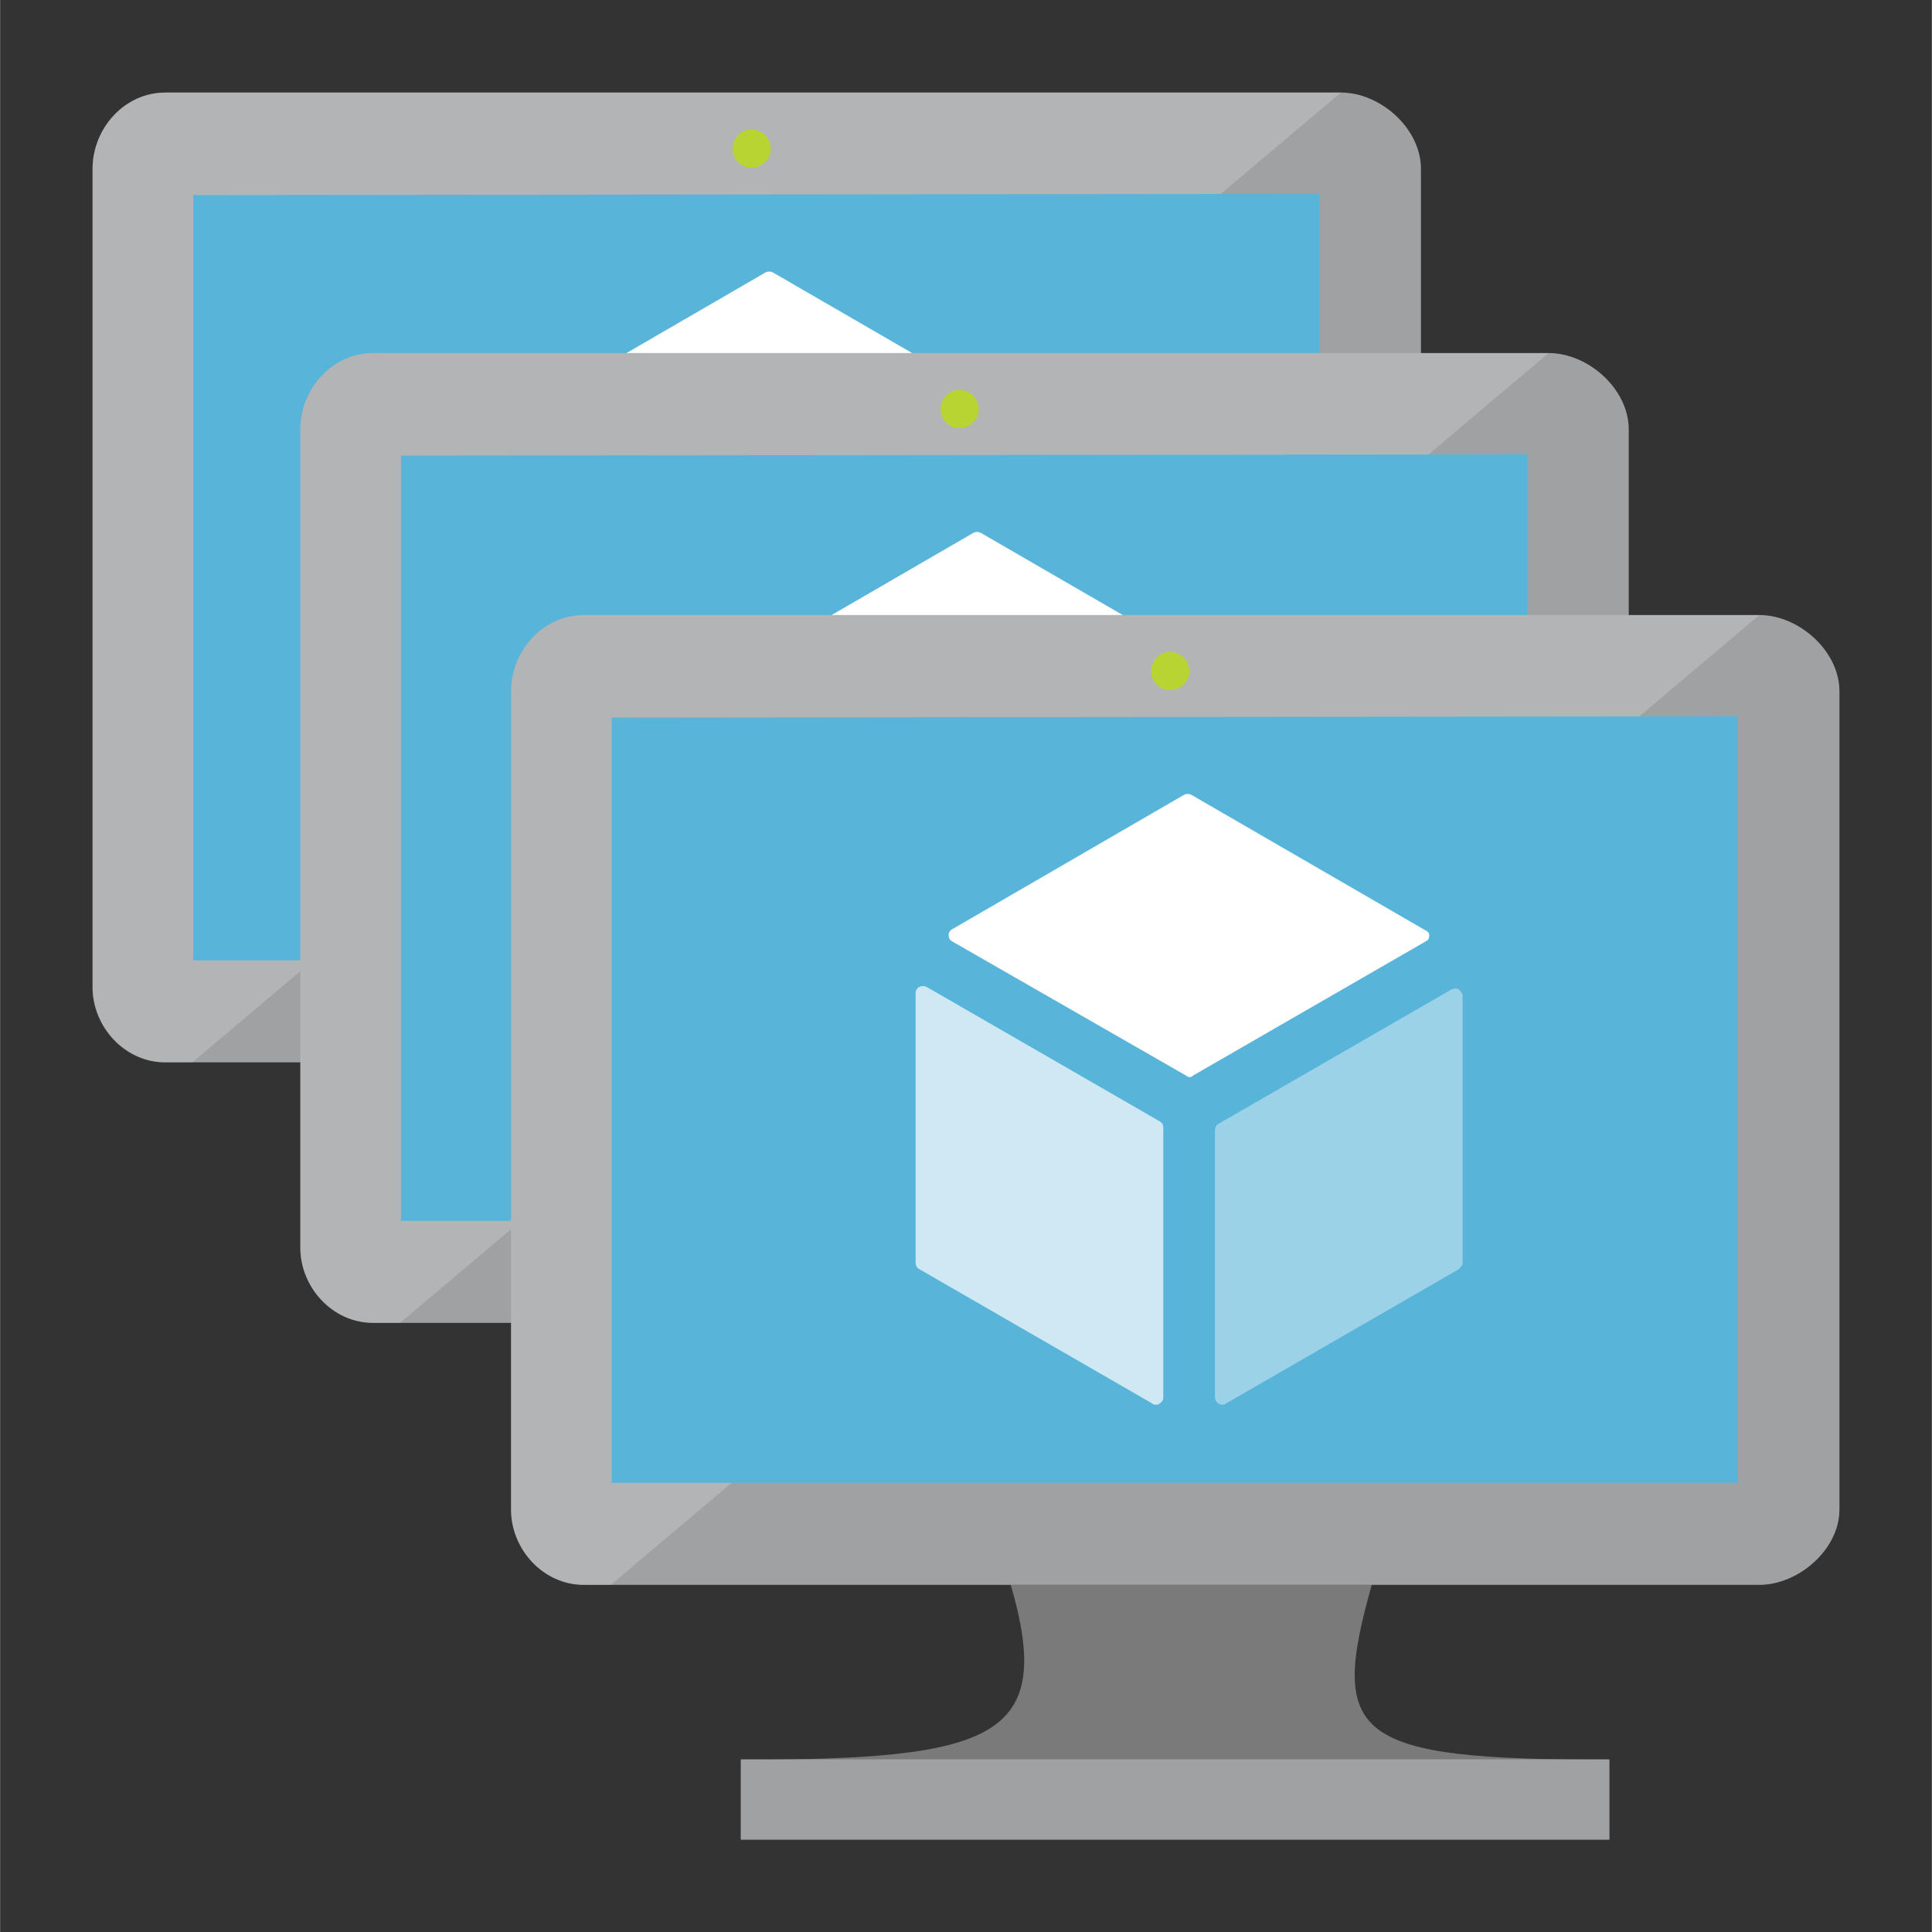<?xml version="1.0" encoding="UTF-8" standalone="no"?>
<!DOCTYPE svg PUBLIC "-//W3C//DTD SVG 1.1//EN" "http://www.w3.org/Graphics/SVG/1.1/DTD/svg11.dtd">
<!-- Generated by Microsoft Visio, SVG Export 024_ASCTasks_ScaleSet.svg Page-1 -->
<svg xmlns="http://www.w3.org/2000/svg" xmlns:xlink="http://www.w3.org/1999/xlink" xmlns:ev="http://www.w3.org/2001/xml-events"
		xmlns:v="http://schemas.microsoft.com/visio/2003/SVGExtensions/" width="0.218in" height="0.218in"
		viewBox="0 0 15.676 15.678" xml:space="preserve" color-interpolation-filters="sRGB" class="st9">
	<rect x="0" y="0" width="15.676" height="15.678" fill="#333333" stroke="none"/>
	<v:documentProperties v:langID="3082" v:metric="true" v:viewMarkup="false"/>

	<style type="text/css">
	<![CDATA[
		.st1 {fill:#a0a1a2;stroke:none;stroke-linecap:butt;stroke-width:0.75}
		.st2 {fill:#ffffff;fill-opacity:0.2;stroke:none;stroke-linecap:butt;stroke-width:0.75}
		.st3 {fill:#59b4d9;stroke:none;stroke-linecap:butt;stroke-width:0.75}
		.st4 {fill:#b8d432;stroke:none;stroke-linecap:butt;stroke-width:0.75}
		.st5 {fill:#ffffff;stroke:none;stroke-linecap:butt;stroke-width:0.75}
		.st6 {fill:#7a7a7a;stroke:none;stroke-linecap:butt;stroke-width:0.75}
		.st7 {fill:#ffffff;fill-opacity:0.7;stroke:none;stroke-linecap:butt;stroke-width:0.75}
		.st8 {fill:#ffffff;fill-opacity:0.4;stroke:none;stroke-linecap:butt;stroke-width:0.75}
		.st9 {fill:none;fill-rule:evenodd;font-size:12px;overflow:visible;stroke-linecap:square;stroke-miterlimit:3}
	]]>
	</style>

	<g v:mID="0" v:index="1" v:groupContext="foregroundPage">
		<title>Page-1</title>
		<v:pageProperties v:drawingScale="1" v:pageScale="1" v:drawingUnits="19" v:shadowOffsetX="9" v:shadowOffsetY="-9"/>
		<g id="group1-1" transform="translate(0.75,-0.75)" v:mID="1" v:groupContext="group">
			<title>Sheet.1</title>
			<g id="shape2-2" v:mID="2" v:groupContext="shape" transform="translate(0,-6.309)">
				<title>Sheet.2</title>
				<path d="M10.13 7.81 L0.59 7.81 C0.26 7.81 0 8.1 0 8.43 L0 15.07 C0 15.39 0.26 15.68 0.59 15.68 L10.13 15.68 C10.45
							 15.68 10.78 15.39 10.78 15.07 L10.78 8.43 C10.78 8.1 10.45 7.81 10.13 7.81 Z" class="st1"/>
			</g>
			<g id="shape3-4" v:mID="3" v:groupContext="shape" transform="translate(1.4988E-14,-6.309)">
				<title>Sheet.3</title>
				<path d="M10.13 7.81 C10.13 7.81 10.13 7.81 10.13 7.81 L0.59 7.81 C0.26 7.81 0 8.1 0 8.43 L0 15.07 C0 15.39 0.26
							 15.68 0.59 15.68 L0.81 15.68 L10.13 7.81 Z" class="st2"/>
			</g>
			<g id="shape4-6" v:mID="4" v:groupContext="shape" transform="translate(0.817,-7.137)">
				<title>Sheet.4</title>
				<path d="M9.14 15.68 L0 15.68 L0 9.47 L9.14 9.46 L9.14 15.68 Z" class="st3"/>
			</g>
			<g id="shape5-8" v:mID="5" v:groupContext="shape" transform="translate(5.194,-13.569)">
				<title>Sheet.5</title>
				<path d="M0.31 15.53 C0.31 15.61 0.24 15.68 0.15 15.68 C0.07 15.68 0 15.61 0 15.53 C0 15.44 0.07 15.37 0.15 15.37
							 C0.24 15.37 0.31 15.44 0.31 15.53 Z" class="st4"/>
			</g>
			<g id="shape6-10" v:mID="6" v:groupContext="shape" transform="translate(3.551,-10.429)">
				<title>Sheet.6</title>
				<path d="M1.96 15.68 C1.95 15.68 1.94 15.68 1.93 15.67 L0.03 14.58 C0.01 14.57 0 14.55 0 14.53 C0 14.51 0.01 14.49
							 0.03 14.48 L1.91 13.39 C1.93 13.38 1.95 13.38 1.97 13.39 L3.87 14.49 C3.89 14.5 3.9 14.51 3.9 14.53
							 C3.9 14.56 3.89 14.57 3.87 14.58 L1.98 15.67 C1.97 15.68 1.97 15.68 1.96 15.68 Z" class="st5"/>
			</g>
			<g id="shape7-12" v:mID="7" v:groupContext="shape" transform="translate(1.686,-4.195)">
				<title>Sheet.7</title>
				<path d="M10.13 7.81 L0.59 7.81 C0.26 7.81 0 8.1 0 8.43 L0 15.07 C0 15.39 0.26 15.68 0.59 15.68 L10.13 15.68 C10.45
							 15.68 10.78 15.39 10.78 15.07 L10.78 8.43 C10.78 8.1 10.45 7.81 10.13 7.81 Z" class="st1"/>
			</g>
			<g id="shape8-14" v:mID="8" v:groupContext="shape" transform="translate(1.686,-4.195)">
				<title>Sheet.8</title>
				<path d="M10.13 7.81 C10.13 7.81 10.13 7.81 10.13 7.81 L0.59 7.81 C0.26 7.81 0 8.1 0 8.43 L0 15.07 C0 15.39 0.26
							 15.68 0.59 15.68 L0.81 15.68 L10.13 7.81 Z" class="st2"/>
			</g>
			<g id="shape9-16" v:mID="9" v:groupContext="shape" transform="translate(2.503,-5.023)">
				<title>Sheet.9</title>
				<path d="M9.14 15.68 L0 15.68 L0 9.47 L9.14 9.46 L9.14 15.68 Z" class="st3"/>
			</g>
			<g id="shape10-18" v:mID="10" v:groupContext="shape" transform="translate(6.881,-11.456)">
				<title>Sheet.10</title>
				<path d="M0.31 15.53 C0.31 15.61 0.24 15.68 0.15 15.68 C0.07 15.68 0 15.61 0 15.53 C0 15.44 0.07 15.37 0.15 15.37
							 C0.24 15.37 0.31 15.44 0.31 15.53 Z" class="st4"/>
			</g>
			<g id="shape11-20" v:mID="11" v:groupContext="shape" transform="translate(5.238,-8.316)">
				<title>Sheet.11</title>
				<path d="M1.96 15.68 C1.95 15.68 1.94 15.68 1.93 15.67 L0.03 14.58 C0.01 14.57 0 14.55 0 14.53 C0 14.51 0.01 14.49
							 0.03 14.48 L1.91 13.39 C1.93 13.38 1.95 13.38 1.97 13.39 L3.87 14.49 C3.89 14.5 3.9 14.51 3.9 14.53
							 C3.9 14.56 3.89 14.57 3.87 14.58 L1.98 15.67 C1.97 15.68 1.97 15.68 1.96 15.68 Z" class="st5"/>
			</g>
			<g id="shape12-22" v:mID="12" v:groupContext="shape" transform="translate(5.261,-3.55271E-15)">
				<title>Sheet.12</title>
				<path d="M5.12 13.61 L4.87 13.61 L2.33 13.61 L2.19 13.61 C2.55 14.85 2.07 15.03 0 15.03 L0 15.68 L2.64 15.68 L4.56
							 15.68 L7.05 15.68 L7.05 15.03 C4.97 15.03 4.77 14.85 5.12 13.61 Z" class="st6"/>
			</g>
			<g id="shape13-24" v:mID="13" v:groupContext="shape" transform="translate(3.396,-2.069)">
				<title>Sheet.13</title>
				<path d="M10.13 7.81 L0.59 7.81 C0.26 7.81 0 8.1 0 8.43 L0 15.07 C0 15.39 0.26 15.68 0.59 15.68 L10.13 15.68 C10.45
							 15.68 10.78 15.39 10.78 15.07 L10.78 8.43 C10.78 8.1 10.45 7.81 10.13 7.81 Z" class="st1"/>
			</g>
			<g id="shape14-26" v:mID="14" v:groupContext="shape" transform="translate(3.396,-2.069)">
				<title>Sheet.14</title>
				<path d="M10.13 7.81 C10.13 7.81 10.13 7.81 10.13 7.81 L0.59 7.81 C0.26 7.81 0 8.1 0 8.43 L0 15.07 C0 15.39 0.26
							 15.68 0.59 15.68 L0.81 15.68 L10.13 7.81 Z" class="st2"/>
			</g>
			<g id="shape15-28" v:mID="15" v:groupContext="shape" transform="translate(4.213,-2.897)">
				<title>Sheet.15</title>
				<path d="M9.14 15.68 L0 15.68 L0 9.47 L9.14 9.46 L9.14 15.68 Z" class="st3"/>
			</g>
			<g id="shape16-30" v:mID="16" v:groupContext="shape" transform="translate(5.261,-0.001)">
				<title>Sheet.16</title>
				<rect x="0" y="15.028" width="7.046" height="0.65" class="st1"/>
			</g>
			<g id="shape17-32" v:mID="17" v:groupContext="shape" transform="translate(8.59,-9.33)">
				<title>Sheet.17</title>
				<path d="M0.31 15.53 C0.31 15.61 0.24 15.68 0.15 15.68 C0.07 15.68 0 15.61 0 15.53 C0 15.44 0.07 15.37 0.15 15.37
							 C0.24 15.37 0.31 15.44 0.31 15.53 Z" class="st4"/>
			</g>
			<g id="shape18-34" v:mID="18" v:groupContext="shape" transform="translate(6.947,-6.19)">
				<title>Sheet.18</title>
				<path d="M1.96 15.68 C1.95 15.68 1.94 15.68 1.93 15.67 L0.03 14.58 C0.01 14.57 0 14.55 0 14.53 C0 14.51 0.01 14.49
							 0.03 14.48 L1.91 13.39 C1.93 13.38 1.95 13.38 1.97 13.39 L3.87 14.49 C3.89 14.5 3.9 14.51 3.9 14.53
							 C3.9 14.56 3.89 14.57 3.87 14.58 L1.98 15.67 C1.97 15.68 1.97 15.68 1.96 15.68 Z" class="st5"/>
			</g>
			<g id="shape19-36" v:mID="19" v:groupContext="shape" transform="translate(6.679,-3.531)">
				<title>Sheet.19</title>
				<path d="M1.95 15.68 C1.94 15.68 1.93 15.68 1.92 15.67 L0.03 14.58 C0.01 14.57 0 14.55 0 14.53 L0 12.34 C0 12.32
							 0.01 12.3 0.03 12.29 C0.05 12.28 0.07 12.28 0.09 12.29 L1.98 13.38 C2 13.39 2.01 13.41 2.01 13.43 L2.01
							 15.62 C2.01 15.64 2 15.66 1.98 15.67 C1.97 15.68 1.96 15.68 1.95 15.68 Z" class="st7"/>
			</g>
			<g id="shape20-38" v:mID="20" v:groupContext="shape" transform="translate(9.108,-3.531)">
				<title>Sheet.20</title>
				<path d="M0.06 15.68 C0.05 15.68 0.04 15.68 0.03 15.67 C0.01 15.66 0 15.64 0 15.62 L0 13.45 C0 13.43 0.01 13.41 0.03
							 13.4 L1.92 12.31 C1.94 12.3 1.96 12.3 1.98 12.31 C1.99 12.32 2.01 12.34 2.01 12.36 L2.01 14.53 C2.01
							 14.55 1.99 14.57 1.98 14.58 L0.09 15.67 C0.08 15.68 0.07 15.68 0.06 15.68 Z" class="st8"/>
			</g>
		</g>
	</g>
</svg>
